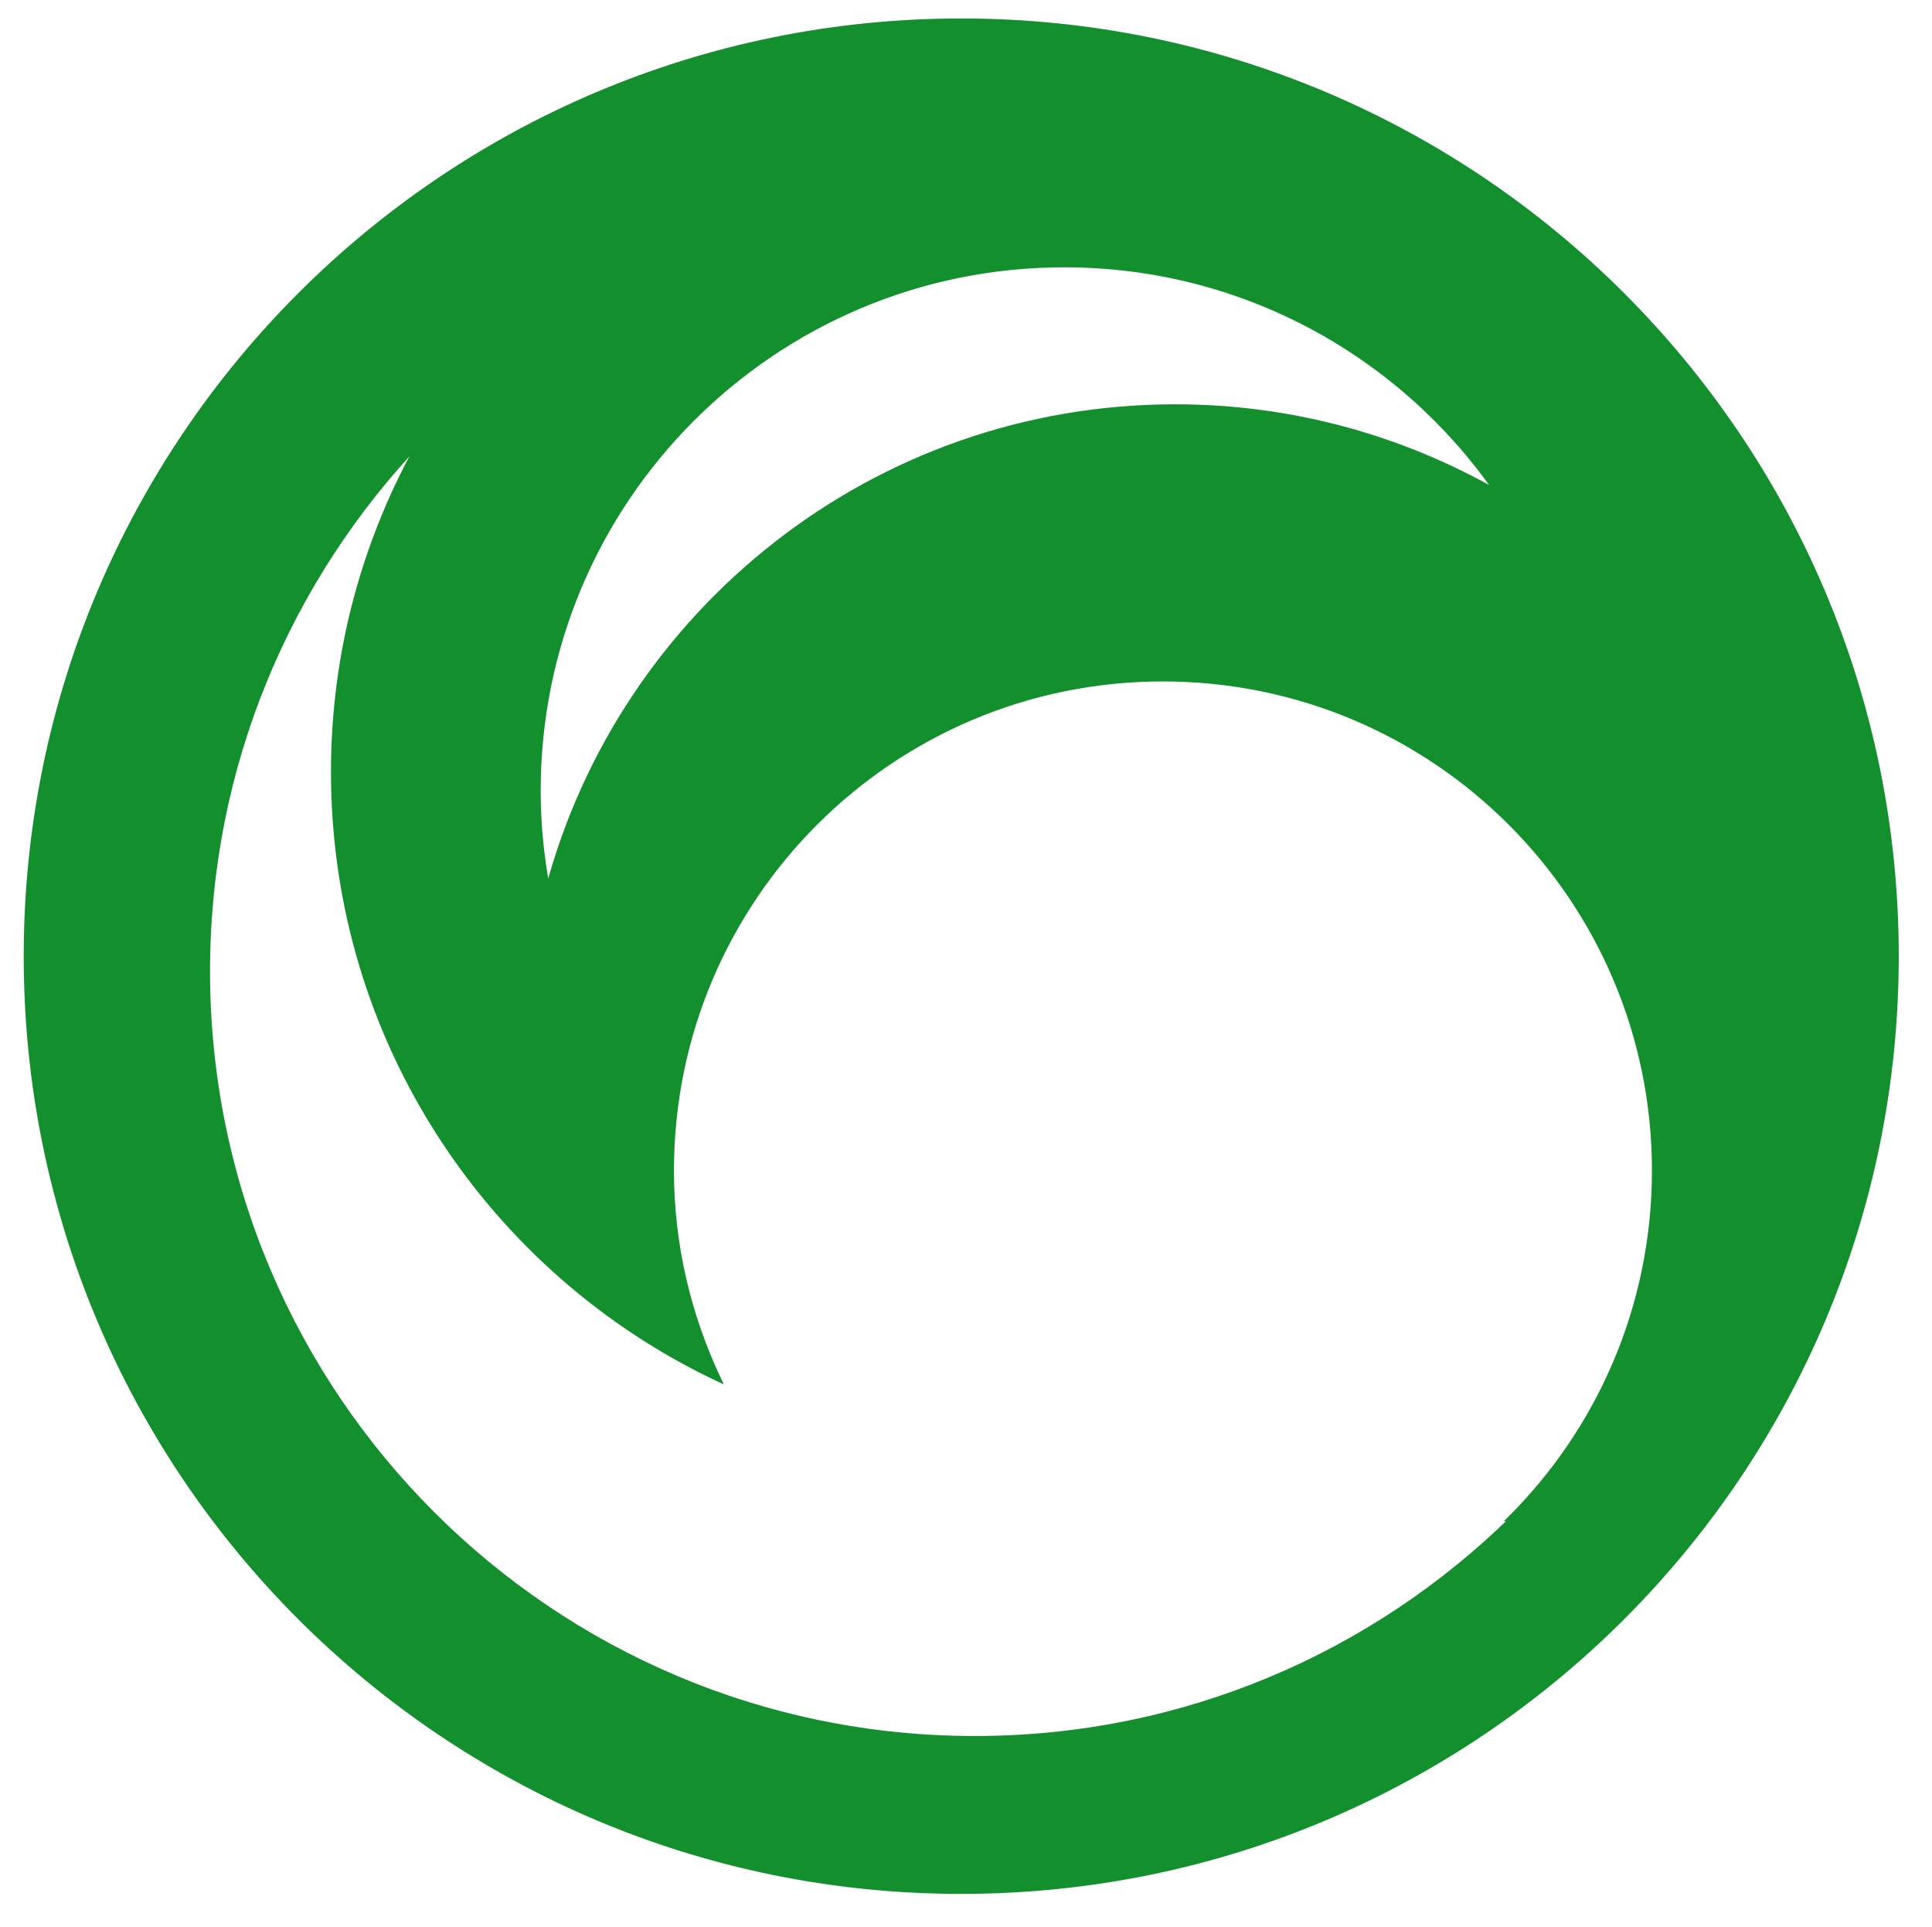 <!--?xml version="1.0" encoding="UTF-8"?-->
<svg width="100%" height="100%" viewBox="0 0 4207 4196" version="1.1" xmlns="http://www.w3.org/2000/svg" xmlns:xlink="http://www.w3.org/1999/xlink">
    <title>Frederication-Logo</title>
    <style>/***************************************************
 * Generated by SVG Artista on 3/16/2024, 12:49:48 PM
 * MIT license (https://opensource.org/licenses/MIT)
 * W. https://svgartista.net
 **************************************************/

@-webkit-keyframes animate-svg-stroke-1{0%{stroke-dashoffset:9413.765px;stroke-dasharray:9413.765px}100%{stroke-dashoffset:18827.529px;stroke-dasharray:9413.765px}}@keyframes animate-svg-stroke-1{0%{stroke-dashoffset:9413.765px;stroke-dasharray:9413.765px}100%{stroke-dashoffset:18827.529px;stroke-dasharray:9413.765px}}@-webkit-keyframes animate-svg-fill-1{0%{fill:transparent}100%{fill:rgb(0,0,0)}}@keyframes animate-svg-fill-1{0%{fill:transparent}100%{fill:rgb(0,0,0)}}.svg-elem-1{-webkit-animation:animate-svg-stroke-1 1s cubic-bezier(0.86,0,0.07,1) 0s both,animate-svg-fill-1 0.7s cubic-bezier(0.68,-0.55,0.265,1.55) 0.8s both;animation:animate-svg-stroke-1 1s cubic-bezier(0.86,0,0.07,1) 0s both,animate-svg-fill-1 0.7s cubic-bezier(0.68,-0.55,0.265,1.55) 0.8s both}@-webkit-keyframes animate-svg-stroke-2{0%{stroke-dashoffset:30783.391px;stroke-dasharray:30783.391px}100%{stroke-dashoffset:61566.781px;stroke-dasharray:30783.391px}}@keyframes animate-svg-stroke-2{0%{stroke-dashoffset:30783.391px;stroke-dasharray:30783.391px}100%{stroke-dashoffset:61566.781px;stroke-dasharray:30783.391px}}@-webkit-keyframes animate-svg-fill-2{0%{fill:transparent}100%{fill:rgb(19,143,46)}}@keyframes animate-svg-fill-2{0%{fill:transparent}100%{fill:rgb(19,143,46)}}.svg-elem-2{-webkit-animation:animate-svg-stroke-2 1s cubic-bezier(0.86,0,0.07,1) 0.12s both,animate-svg-fill-2 0.7s cubic-bezier(0.68,-0.55,0.265,1.55) 0.9s both;animation:animate-svg-stroke-2 1s cubic-bezier(0.86,0,0.07,1) 0.12s both,animate-svg-fill-2 0.7s cubic-bezier(0.68,-0.55,0.265,1.55) 0.9s both}</style>
    <g id="Frederication-Logo" stroke="none" stroke-width="1" fill="none" fill-rule="evenodd">
        <g id="Set" transform="translate(0.196, 0.49)" fill-rule="nonzero">
            <rect id="矩形" fill-opacity="0" fill="#000000" x="0" y="0" width="2352.941" height="2352.941" class="svg-elem-1"></rect>
            <g id="图层_1" transform="translate(56.47, 44.706)" fill="#138F2E" stroke="#138F2E" stroke-width="10">
                <path d="M2036.471,0 C911.765,0 0,911.765 0,2036.471 C-0.392,3161.176 911.765,4072.941 2036.471,4072.941 C3161.177,4072.941 4072.941,3161.176 4072.941,2036.471 C4072.941,911.765 3160.785,0 2036.471,0 Z M2260.785,531.765 C2651.373,531.765 2996.079,727.451 3202.745,1025.882 C2996.079,907.843 2757.255,840 2502.353,840 C1847.451,840 1296.471,1285.882 1136.079,1890.196 C1123.138,1821.176 1115.686,1750.196 1115.686,1677.255 C1115.294,1044.706 1628.236,531.765 2260.785,531.765 Z M3234.51,3261.961 C2933.334,3556.863 2521.177,3739.216 2065.883,3739.216 C1143.53,3739.216 395.687,2991.373 395.687,2069.02 C395.687,1621.569 572.157,1215.686 858.432,915.686 C738.039,1128.235 669.02,1373.725 669.02,1635.294 C669.02,2220.392 1012.549,2724.706 1509.02,2958.431 C1443.53,2820 1405.883,2665.882 1405.883,2503.137 C1405.883,1912.157 1884.706,1433.333 2475.687,1433.333 C3066.667,1433.333 3545.49,1912.549 3545.49,2503.137 C3545.49,2799.608 3425.098,3067.843 3230.196,3261.569 C3232.157,3261.569 3232.941,3261.961 3234.51,3261.961 Z" id="形状" class="svg-elem-2"></path>
            </g>
        </g>
    </g>
</svg>